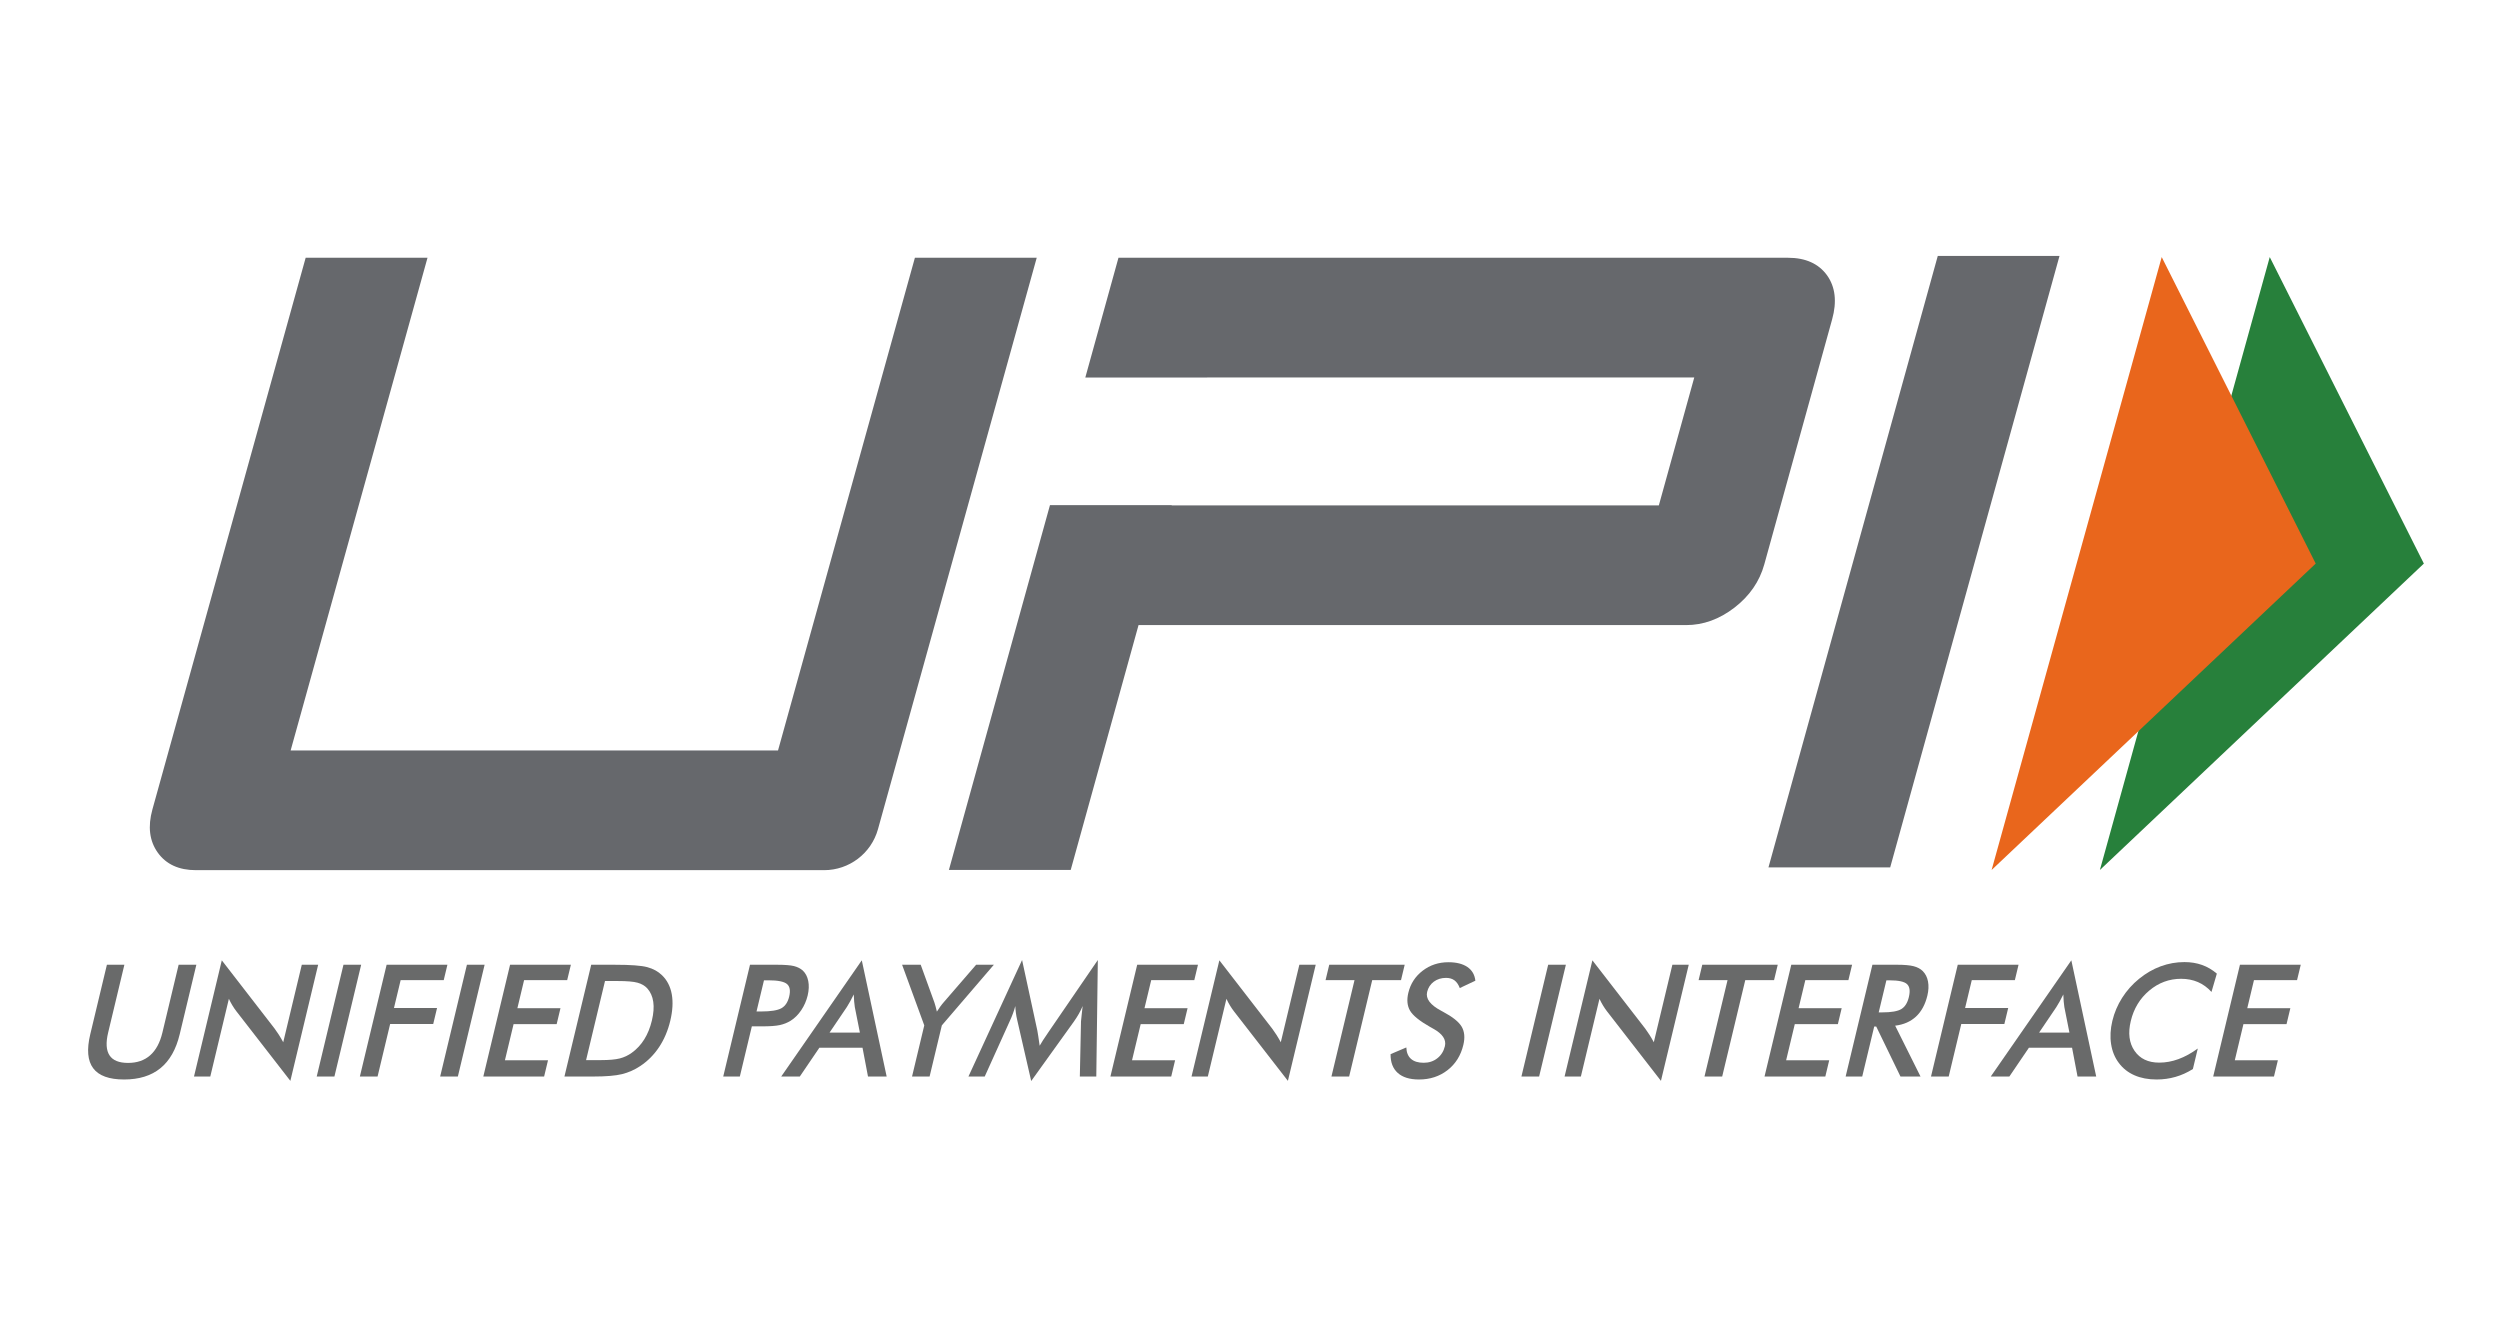 <svg width="137" height="73" viewBox="0 0 137 73" fill="none" xmlns="http://www.w3.org/2000/svg">
<path d="M5.858 52.869H6.816L5.926 56.588C5.794 57.14 5.819 57.555 6.001 57.832C6.183 58.11 6.522 58.248 7.017 58.248C7.509 58.248 7.912 58.11 8.227 57.832C8.543 57.555 8.767 57.14 8.899 56.588L9.789 52.869H10.76L9.847 56.68C9.649 57.508 9.296 58.128 8.79 58.539C8.284 58.951 7.621 59.156 6.8 59.156C5.978 59.156 5.414 58.951 5.108 58.541C4.8 58.132 4.747 57.511 4.946 56.68L5.858 52.869Z" fill="#696A6A"/>
<path d="M10.631 58.993L12.155 52.626L15.051 56.37C15.129 56.476 15.207 56.589 15.284 56.709C15.361 56.829 15.44 56.964 15.521 57.115L16.538 52.869H17.435L15.912 59.231L12.955 55.42C12.875 55.317 12.802 55.209 12.733 55.094C12.663 54.98 12.601 54.86 12.543 54.734L11.524 58.993H10.631Z" fill="#696A6A"/>
<path d="M17.356 58.993L18.822 52.868H19.792L18.326 58.993H17.356Z" fill="#696A6A"/>
<path d="M19.721 58.993L21.187 52.868H24.518L24.316 53.713H21.955L21.589 55.24H23.95L23.741 56.114H21.38L20.691 58.993H19.721Z" fill="#696A6A"/>
<path d="M24.121 58.993L25.587 52.868H26.557L25.091 58.993H24.121Z" fill="#696A6A"/>
<path d="M26.486 58.993L27.952 52.868H31.284L31.081 53.713H28.72L28.353 55.249H30.714L30.505 56.123H28.144L27.67 58.102H30.031L29.818 58.993H26.486Z" fill="#696A6A"/>
<path d="M32.117 58.094H32.933C33.381 58.094 33.725 58.063 33.964 58.002C34.203 57.941 34.422 57.837 34.623 57.692C34.896 57.495 35.124 57.248 35.308 56.954C35.491 56.66 35.629 56.317 35.723 55.926C35.816 55.536 35.842 55.194 35.799 54.9C35.757 54.606 35.647 54.36 35.469 54.161C35.335 54.017 35.158 53.913 34.937 53.852C34.716 53.791 34.356 53.76 33.856 53.76H33.505H33.154L32.117 58.094ZM30.931 58.994L32.398 52.869H33.706C34.557 52.869 35.145 52.912 35.471 53C35.797 53.088 36.065 53.236 36.277 53.442C36.557 53.712 36.736 54.06 36.813 54.483C36.889 54.907 36.862 55.391 36.732 55.935C36.602 56.479 36.397 56.961 36.119 57.38C35.84 57.8 35.496 58.147 35.085 58.42C34.775 58.627 34.442 58.774 34.089 58.862C33.734 58.949 33.205 58.994 32.501 58.994H32.24H30.931Z" fill="#696A6A"/>
<path d="M41.457 55.429H41.706C42.244 55.429 42.617 55.368 42.825 55.249C43.034 55.129 43.174 54.917 43.247 54.613C43.325 54.287 43.285 54.056 43.125 53.923C42.965 53.789 42.629 53.721 42.115 53.721H41.866L41.457 55.429ZM41.201 56.244L40.543 58.993H39.633L41.1 52.868H42.568C43.003 52.868 43.317 52.893 43.511 52.941C43.704 52.99 43.863 53.071 43.989 53.182C44.142 53.325 44.243 53.516 44.292 53.757C44.34 53.999 44.329 54.264 44.26 54.554C44.19 54.844 44.073 55.112 43.909 55.358C43.744 55.603 43.551 55.796 43.33 55.935C43.151 56.046 42.953 56.126 42.737 56.173C42.52 56.221 42.194 56.244 41.76 56.244H41.568H41.201Z" fill="#696A6A"/>
<path d="M45.458 56.588H47.122L46.844 55.19C46.831 55.101 46.818 54.999 46.808 54.883C46.798 54.767 46.791 54.638 46.786 54.496C46.722 54.63 46.657 54.755 46.593 54.87C46.528 54.986 46.465 55.093 46.404 55.19L45.458 56.588ZM47.566 58.993L47.266 57.416H44.901L43.83 58.993H42.811L47.226 52.626L48.589 58.993H47.566Z" fill="#696A6A"/>
<path d="M49.98 58.993L50.65 56.19L49.435 52.868H50.455L51.209 54.948C51.226 55.001 51.247 55.071 51.271 55.157C51.295 55.243 51.319 55.337 51.341 55.437C51.402 55.34 51.464 55.247 51.527 55.161C51.589 55.074 51.653 54.995 51.717 54.922L53.492 52.868H54.463L51.613 56.19L50.942 58.993H49.98Z" fill="#696A6A"/>
<path d="M59.239 55.968C59.239 55.921 59.253 55.79 59.28 55.575C59.301 55.397 59.317 55.249 59.329 55.131C59.271 55.271 59.203 55.411 59.125 55.55C59.046 55.689 58.956 55.832 58.853 55.977L56.51 59.24L55.746 55.91C55.713 55.773 55.688 55.641 55.672 55.513C55.655 55.384 55.644 55.257 55.638 55.131C55.605 55.26 55.563 55.394 55.511 55.535C55.46 55.676 55.398 55.824 55.326 55.977L53.963 58.993H53.071L56.01 52.609L56.846 56.475C56.858 56.536 56.876 56.638 56.897 56.78C56.919 56.922 56.944 57.098 56.974 57.307C57.072 57.131 57.215 56.909 57.403 56.638C57.452 56.565 57.49 56.51 57.516 56.471L60.161 52.609L60.077 58.993H59.175L59.239 55.968Z" fill="#696A6A"/>
<path d="M60.851 58.993L62.318 52.868H65.649L65.447 53.713H63.086L62.718 55.249H65.079L64.87 56.123H62.509L62.035 58.102H64.396L64.183 58.993H60.851Z" fill="#696A6A"/>
<path d="M65.296 58.993L66.821 52.626L69.717 56.37C69.794 56.476 69.873 56.589 69.95 56.709C70.027 56.829 70.106 56.964 70.187 57.115L71.204 52.869H72.101L70.577 59.231L67.62 55.42C67.541 55.317 67.467 55.209 67.398 55.094C67.329 54.98 67.266 54.86 67.209 54.734L66.189 58.993H65.296Z" fill="#696A6A"/>
<path d="M75.197 53.713L73.933 58.993H72.963L74.227 53.713H72.64L72.843 52.868H76.977L76.775 53.713H75.197Z" fill="#696A6A"/>
<path d="M76.204 57.767L77.067 57.4C77.076 57.672 77.16 57.881 77.321 58.025C77.483 58.169 77.715 58.24 78.02 58.24C78.308 58.24 78.557 58.158 78.766 57.993C78.976 57.829 79.114 57.608 79.18 57.332C79.266 56.972 79.051 56.652 78.537 56.37C78.465 56.328 78.41 56.298 78.372 56.278C77.793 55.949 77.425 55.651 77.27 55.385C77.115 55.118 77.084 54.793 77.176 54.408C77.295 53.909 77.557 53.505 77.962 53.195C78.366 52.885 78.836 52.73 79.372 52.73C79.812 52.73 80.16 52.818 80.414 52.992C80.669 53.166 80.814 53.417 80.85 53.743L79.996 54.145C79.922 53.952 79.824 53.811 79.703 53.722C79.582 53.633 79.428 53.588 79.244 53.588C78.983 53.588 78.759 53.658 78.572 53.797C78.385 53.937 78.263 54.123 78.207 54.358C78.119 54.726 78.374 55.069 78.972 55.387C79.018 55.412 79.054 55.432 79.08 55.446C79.603 55.724 79.944 55.997 80.1 56.263C80.256 56.53 80.287 56.863 80.191 57.261C80.053 57.842 79.764 58.303 79.326 58.644C78.888 58.985 78.366 59.156 77.76 59.156C77.251 59.156 76.864 59.037 76.597 58.797C76.329 58.557 76.198 58.214 76.204 57.767Z" fill="#696A6A"/>
<path d="M83.374 58.993L84.84 52.868H85.81L84.344 58.993H83.374Z" fill="#696A6A"/>
<path d="M85.739 58.993L87.263 52.626L90.16 56.37C90.237 56.476 90.315 56.589 90.392 56.709C90.469 56.829 90.548 56.964 90.629 57.115L91.646 52.869H92.543L91.02 59.231L88.063 55.42C87.984 55.317 87.909 55.209 87.841 55.094C87.772 54.98 87.709 54.86 87.651 54.734L86.632 58.993H85.739Z" fill="#696A6A"/>
<path d="M95.64 53.713L94.376 58.993H93.406L94.669 53.713H93.083L93.285 52.868H97.42L97.218 53.713H95.64Z" fill="#696A6A"/>
<path d="M96.696 58.993L98.162 52.868H101.494L101.292 53.713H98.931L98.563 55.249H100.924L100.715 56.123H98.354L97.88 58.102H100.241L100.028 58.993H96.696Z" fill="#696A6A"/>
<path d="M102.953 55.479H103.129C103.642 55.479 103.998 55.418 104.196 55.295C104.394 55.172 104.531 54.955 104.605 54.642C104.686 54.305 104.653 54.067 104.504 53.929C104.357 53.791 104.039 53.722 103.549 53.722H103.374L102.953 55.479ZM102.707 56.253L102.05 58.993H101.141L102.608 52.868H103.961C104.358 52.868 104.66 52.895 104.866 52.948C105.072 53.001 105.238 53.089 105.363 53.212C105.513 53.359 105.61 53.551 105.655 53.785C105.699 54.019 105.687 54.276 105.621 54.554C105.504 55.045 105.296 55.429 104.999 55.707C104.701 55.984 104.32 56.151 103.855 56.207L105.244 58.993H104.146L102.817 56.253H102.707Z" fill="#696A6A"/>
<path d="M105.819 58.993L107.285 52.868H110.616L110.414 53.713H108.053L107.687 55.24H110.049L109.839 56.114H107.478L106.789 58.993H105.819Z" fill="#696A6A"/>
<path d="M111.741 56.588H113.405L113.127 55.19C113.114 55.101 113.102 54.999 113.091 54.883C113.081 54.767 113.074 54.638 113.07 54.496C113.005 54.63 112.94 54.755 112.876 54.87C112.811 54.986 112.748 55.093 112.687 55.19L111.741 56.588ZM113.849 58.993L113.549 57.416H111.184L110.113 58.993H109.094L113.509 52.626L114.872 58.993H113.849Z" fill="#696A6A"/>
<path d="M121.189 54.358C120.972 54.118 120.725 53.938 120.448 53.818C120.171 53.699 119.864 53.638 119.526 53.638C118.874 53.638 118.292 53.853 117.78 54.283C117.268 54.712 116.93 55.269 116.767 55.952C116.608 56.613 116.677 57.158 116.973 57.587C117.268 58.017 117.719 58.232 118.325 58.232C118.679 58.232 119.03 58.168 119.38 58.039C119.731 57.911 120.084 57.718 120.439 57.458L120.17 58.583C119.863 58.776 119.544 58.92 119.214 59.014C118.884 59.109 118.54 59.156 118.181 59.156C117.725 59.156 117.321 59.08 116.97 58.926C116.619 58.773 116.333 58.547 116.111 58.248C115.89 57.956 115.749 57.611 115.688 57.213C115.627 56.816 115.65 56.392 115.757 55.943C115.865 55.494 116.044 55.073 116.295 54.678C116.545 54.283 116.855 53.937 117.222 53.638C117.591 53.337 117.986 53.109 118.406 52.954C118.826 52.8 119.259 52.722 119.705 52.722C120.056 52.722 120.378 52.775 120.671 52.879C120.964 52.983 121.234 53.142 121.483 53.354L121.189 54.358Z" fill="#696A6A"/>
<path d="M121.283 58.993L122.749 52.868H126.081L125.878 53.713H123.517L123.15 55.249H125.511L125.302 56.123H122.94L122.467 58.102H124.828L124.614 58.993H121.283Z" fill="#696A6A"/>
<path d="M103.583 47.532H96.912L106.19 14.025H112.861L103.583 47.532Z" fill="#66686C"/>
<path d="M100.12 15.084C99.657 14.447 98.944 14.125 97.975 14.125H61.292L59.475 20.688H66.15V20.684H92.846L90.904 27.697H64.207L64.21 27.682H57.538L52 47.673H58.675L62.392 34.255H92.401C93.338 34.255 94.22 33.936 95.05 33.297C95.878 32.657 96.423 31.867 96.684 30.925L100.4 17.504C100.671 16.531 100.577 15.722 100.12 15.084Z" fill="#66686C"/>
<path d="M48.113 45.44C47.744 46.767 46.536 47.685 45.159 47.685H10.741C9.803 47.685 9.106 47.365 8.647 46.726C8.189 46.087 8.091 45.296 8.353 44.354L16.751 14.123H23.428L15.927 41.124H42.636L50.137 14.123H56.813L48.113 45.44Z" fill="#66686C"/>
<path d="M124.382 14.087L132.828 30.884L115.074 47.676L124.382 14.087Z" fill="#27803B"/>
<path d="M118.462 14.087L126.901 30.884L109.14 47.676L118.462 14.087Z" fill="#E9661C"/>
</svg>
